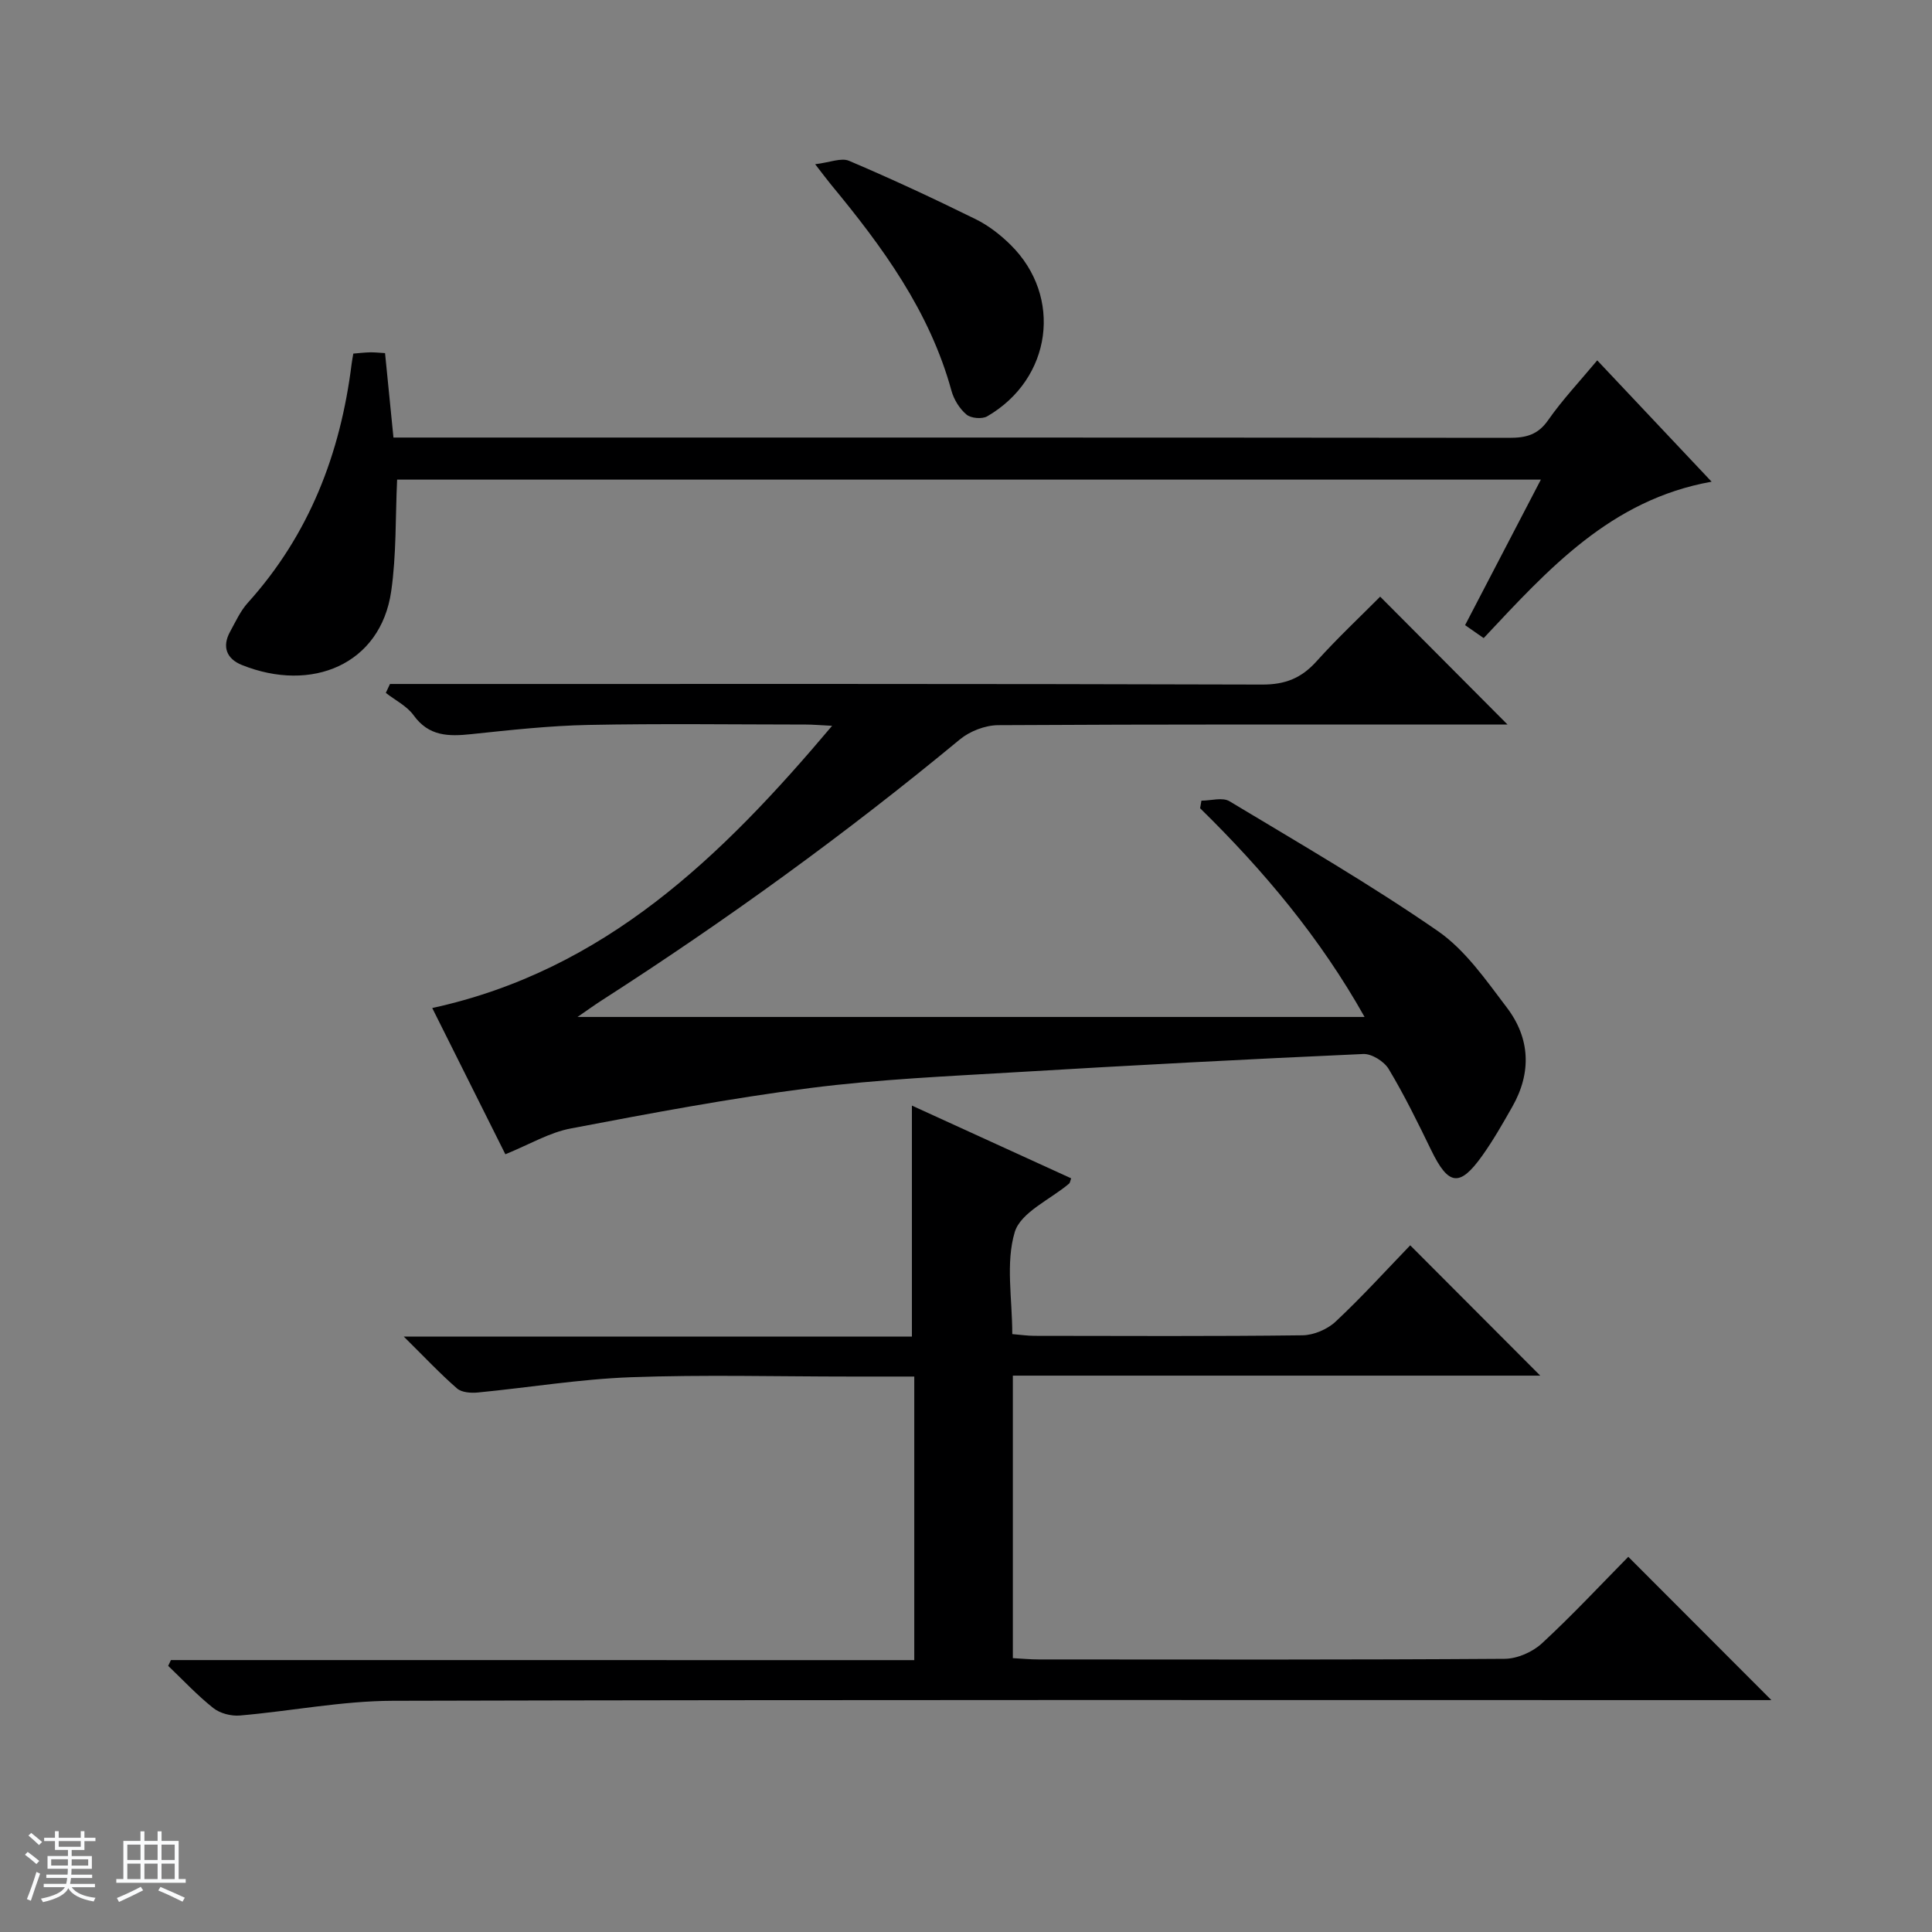 <svg enable-background="new 0 0 400 400" viewBox="0 0 400 400" xmlns="http://www.w3.org/2000/svg"><rect x="0" y="0" width="400" height="400" fill="#808080" stroke="none"/><path d="m5.17 384 .56-.58c.85.61 1.65 1.24 2.4 1.87l-.59.64c-.84-.73-1.63-1.38-2.37-1.93m1.22 9.53-.82-.34c.71-1.76 1.37-3.64 1.98-5.63.24.13.5.25.76.36-.6 1.67-1.24 3.54-1.92 5.61m-.5-13.5.57-.54c.56.44 1.31 1.06 2.26 1.87l-.64.64c-.68-.66-1.41-1.32-2.19-1.97m3.25.46h2.24v-1.36h.77v1.36h4.57v-1.36h.76v1.36h2.28v.69h-2.28v1.84h-2.64v1.26h4.18v2.64h-4.21c0 .45-.02.86-.05 1.21h4.32v.69h-4.38c-.04.34-.1.75-.19 1.22h5.15v.69h-4.82c.87 1.19 2.51 1.92 4.93 2.19-.17.31-.3.57-.37.76-2.77-.49-4.52-1.41-5.26-2.76-.56 1.26-2.3 2.23-5.24 2.9-.12-.24-.26-.48-.43-.72 2.73-.55 4.38-1.34 4.96-2.38h-4.38v-.69h4.65c.1-.38.17-.79.21-1.22h-4.32v-.69h4.4c.03-.34.05-.75.05-1.21h-4.2v-2.64h4.23v-1.26h-2.69v-1.84h-2.24zm1.46 4.46v1.29h3.45c.01-.4.02-.57.01-.53v-.32-.45h-3.46zm1.55-2.59h4.57v-1.19h-4.57zm6.11 2.59h-3.42v.77c-.01.19-.01.37-.02.53h3.44z" fill="#fafbfc"/><path d="m32.63 379.16h.82v1.98h3.54v7.89h1.46v.78h-14.37v-.78h1.46v-7.89h3.54v-1.98h.82v1.98h2.73zm-3.49 11.48.5.73c-1.61.82-3.28 1.63-5 2.41-.13-.27-.28-.55-.44-.82 1.75-.72 3.4-1.49 4.94-2.32m-2.78-5.55h2.73v-3.18h-2.73zm0 3.95h2.73v-3.2h-2.73zm3.54-3.95h2.73v-3.18h-2.73zm0 3.95h2.73v-3.2h-2.73zm7.89 4.68c-1.84-.92-3.51-1.7-5.02-2.32l.45-.73c1.89.8 3.57 1.55 5.04 2.23zm-1.62-11.81h-2.73v3.18h2.73zm-2.73 7.13h2.73v-3.2h-2.73v3.19z" fill="#fafbfc"/><g fill="#000001"><path d="m104.63 238.98c-5.05-10.09-10.09-20.17-15.14-30.28 35.71-7.79 59.84-31.21 82.79-58.43-2.62-.13-4.02-.26-5.43-.26-15-.01-30-.22-44.99.08-8.12.16-16.24 1.06-24.32 1.91-4.66.49-8.75.47-11.9-3.9-1.39-1.93-3.81-3.12-5.76-4.64.29-.62.57-1.24.86-1.85h5.6c58.33 0 116.66-.06 174.98.12 4.79.02 8.13-1.34 11.25-4.81 4.34-4.82 9.09-9.27 13.18-13.39 8.89 8.93 17.64 17.71 26.37 26.48-.65 0-2.32 0-3.99 0-33.83 0-67.66-.07-101.49.13-2.67.02-5.84 1.24-7.91 2.95-23.63 19.55-48.41 37.49-74.2 54.06-1.37.88-2.7 1.84-4.96 3.4h162.95c-9.17-16.34-20.89-30.32-34.05-43.21.09-.52.18-1.05.27-1.57 1.96 0 4.37-.75 5.81.12 14.52 8.73 29.2 17.24 43.12 26.86 5.7 3.94 9.98 10.16 14.28 15.82 4.86 6.37 5.18 13.5 1.15 20.58-1.97 3.46-3.94 6.94-6.25 10.17-4.66 6.52-6.98 6.14-10.55-1.22-2.76-5.68-5.54-11.36-8.78-16.76-.94-1.58-3.52-3.2-5.27-3.12-23.92 1.07-47.84 2.33-71.75 3.76-14.26.85-28.58 1.47-42.73 3.28-16.59 2.12-33.07 5.23-49.51 8.36-4.47.82-8.62 3.32-13.63 5.36z"/><path d="m189.29 343.71c0-20.1 0-39.2 0-58.71-4.6 0-8.9 0-13.2 0-15.16 0-30.34-.41-45.48.14-10.58.39-21.1 2.14-31.66 3.16-1.43.14-3.36.01-4.33-.84-3.48-3.03-6.65-6.41-11.02-10.73h105.2c0-16.28 0-31.83 0-47.83 10.83 4.95 21.9 10 32.97 15.06-.21.57-.23.93-.42 1.09-3.91 3.31-10.03 5.95-11.26 10.05-1.91 6.39-.51 13.77-.51 21.11 1.72.14 3.16.36 4.6.36 18.49.02 36.99.12 55.48-.11 2.33-.03 5.16-1.23 6.87-2.84 5.44-5.09 10.46-10.63 15.44-15.79 9.22 9.24 17.91 17.94 26.92 26.98-36.31 0-72.61 0-109.19 0v58.49c1.84.1 3.6.27 5.36.27 32.16.02 64.31.09 96.47-.13 2.62-.02 5.78-1.41 7.72-3.21 6.33-5.85 12.22-12.18 17.87-17.91 10.1 10.11 19.78 19.8 29.63 29.67-1.7 0-3.61 0-5.53 0-93.3 0-186.6-.1-279.91.14-10.55.03-21.09 2.14-31.66 3.05-1.8.15-4.09-.44-5.48-1.54-3.33-2.64-6.26-5.79-9.35-8.74.19-.4.38-.8.57-1.2 51.16.01 102.31.01 153.9.01z"/><path d="m330.69 74.61c8 8.48 15.61 16.56 23.68 25.12-20.92 3.73-33.85 18.17-47.19 32.38-1.24-.86-2.44-1.69-3.85-2.68 5.22-10.02 10.33-19.84 15.69-30.13-79.41 0-158.27 0-236.8 0-.37 7.77-.13 15.55-1.23 23.14-2.19 15.11-16.45 21.06-30.93 15.23-3.13-1.26-4.15-3.76-2.41-6.91 1.12-2.03 2.11-4.24 3.64-5.94 12.73-14.11 19.2-30.89 21.51-49.49.08-.64.21-1.28.35-2.12 1.21-.1 2.34-.24 3.47-.26.96-.02 1.93.09 3.1.16.57 5.77 1.13 11.33 1.74 17.48h5.58c75.15 0 150.3-.02 225.45.06 3.42 0 5.9-.6 8.02-3.64 2.94-4.21 6.5-7.99 10.18-12.4z"/><path d="m168.77 34c3.03-.36 5.4-1.4 7.03-.7 8.85 3.76 17.57 7.83 26.2 12.08 2.64 1.3 5.1 3.21 7.21 5.29 10.88 10.71 8.58 27.76-4.81 35.52-1.06.62-3.37.42-4.3-.36-1.43-1.2-2.61-3.11-3.11-4.93-4.51-16.46-14.28-29.8-24.92-42.66-.82-1-1.59-2.04-3.3-4.24z"/></g></svg>
